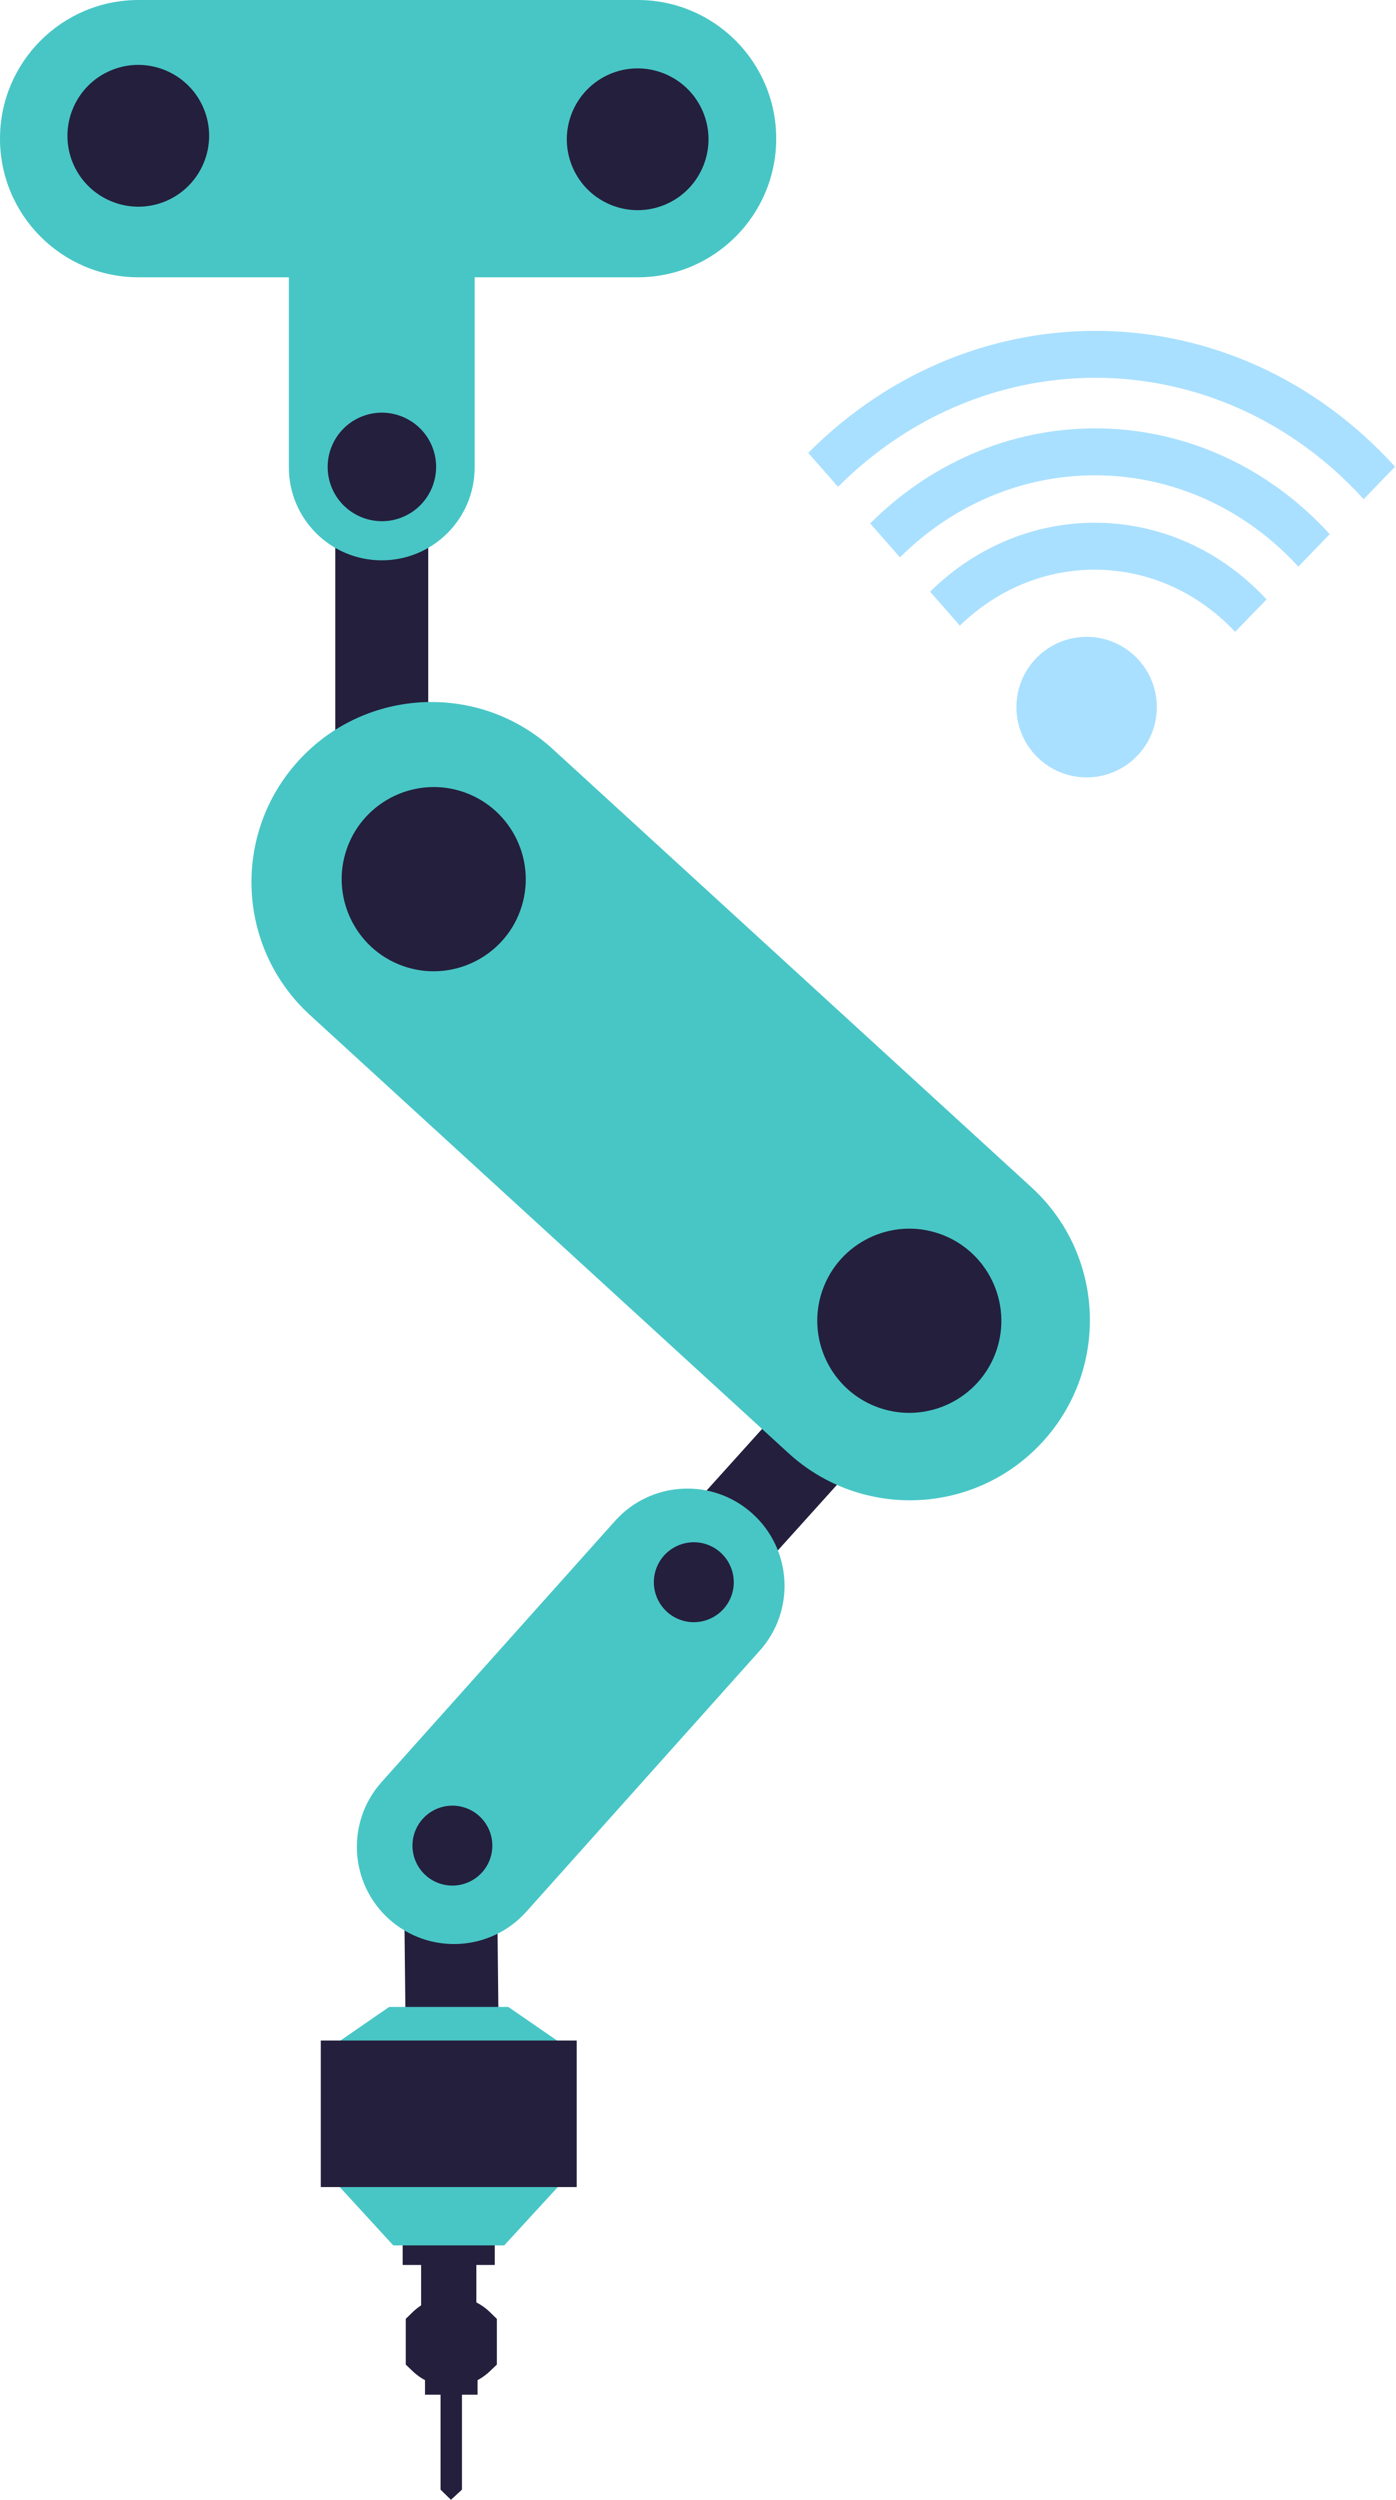 <svg width="38" height="68" viewBox="0 0 38 68" fill="none" xmlns="http://www.w3.org/2000/svg">
<path d="M29.578 21.147C30.634 21.147 31.49 20.291 31.49 19.235C31.49 18.18 30.634 17.323 29.578 17.323C28.523 17.323 27.667 18.18 27.667 19.235C27.667 20.291 28.523 21.147 29.578 21.147Z" fill="#AAE0FF"/>
<path d="M22.812 13.243L22 12.319C26.552 7.75 33.646 7.919 37.974 12.696L37.119 13.579C33.238 9.311 26.891 9.161 22.812 13.243Z" fill="#AAE0FF"/>
<path d="M24.497 15.161L23.686 14.238C27.257 10.679 32.799 10.81 36.197 14.53L35.342 15.413C32.391 12.202 27.596 12.09 24.497 15.161Z" fill="#AAE0FF"/>
<path d="M26.128 17.019L25.317 16.095C27.94 13.514 31.978 13.608 34.477 16.305L33.621 17.188C31.57 15 28.279 14.925 26.128 17.019Z" fill="#AAE0FF"/>
<path d="M17.358 7.543H3.771C1.688 7.543 0 5.854 0 3.771C0 1.688 1.689 0 3.771 0H17.358C19.441 0 21.129 1.689 21.129 3.771C21.129 5.854 19.441 7.543 17.358 7.543Z" fill="#48C6C6"/>
<path d="M11.657 12.215H9.126V23.512H11.657V12.215Z" fill="#241F3C"/>
<path d="M23.221 36.123L15.656 44.513L17.536 46.208L25.101 37.819L23.221 36.123Z" fill="#241F3C"/>
<path d="M13.504 48.904L10.973 48.932L11.055 56.518L13.586 56.491L13.504 48.904Z" fill="#241F3C"/>
<path d="M10.391 15.242C8.995 15.242 7.863 14.111 7.863 12.714V4.532C7.863 3.135 8.995 2.003 10.391 2.003C11.788 2.003 12.92 3.135 12.92 4.532V12.714C12.92 14.111 11.788 15.242 10.391 15.242Z" fill="#48C6C6"/>
<path d="M9.81 11.346C9.062 11.669 8.717 12.539 9.04 13.287C9.362 14.034 10.233 14.38 10.98 14.057C11.728 13.734 12.073 12.864 11.751 12.116C11.428 11.369 10.557 11.023 9.81 11.346Z" fill="#241F3C"/>
<path d="M3.019 1.915C2.038 2.326 1.574 3.459 1.985 4.439C2.397 5.42 3.529 5.884 4.51 5.473C5.491 5.061 5.954 3.929 5.543 2.948C5.132 1.967 3.999 1.504 3.019 1.915Z" fill="#241F3C"/>
<path d="M16.593 2.018C15.617 2.44 15.165 3.577 15.587 4.553C16.008 5.53 17.146 5.981 18.122 5.559C19.098 5.138 19.55 4.001 19.128 3.024C18.707 2.048 17.569 1.596 16.593 2.018Z" fill="#241F3C"/>
<path d="M21.46 39.526L8.437 27.611C6.441 25.784 6.303 22.685 8.13 20.688C9.956 18.692 13.056 18.554 15.052 20.381L28.076 32.296C30.072 34.123 30.21 37.222 28.383 39.218C26.556 41.215 23.457 41.353 21.46 39.526Z" fill="#48C6C6"/>
<path d="M12.651 21.556C11.35 21.09 9.913 21.769 9.447 23.07C8.981 24.371 9.66 25.808 10.96 26.274C12.261 26.74 13.699 26.061 14.165 24.761C14.631 23.46 13.952 22.023 12.651 21.556Z" fill="#241F3C"/>
<path d="M25.572 33.56C24.266 33.107 22.836 33.802 22.384 35.107C21.932 36.413 22.626 37.843 23.932 38.295C25.237 38.747 26.667 38.053 27.12 36.748C27.572 35.442 26.878 34.012 25.572 33.56Z" fill="#241F3C"/>
<path d="M20.682 44.9L14.329 52C13.355 53.089 11.684 53.182 10.595 52.208C9.507 51.234 9.414 49.562 10.388 48.474L16.74 41.374C17.714 40.285 19.386 40.192 20.474 41.166C21.563 42.14 21.656 43.812 20.682 44.9Z" fill="#48C6C6"/>
<path d="M11.287 49.849C11.091 50.416 11.392 51.036 11.959 51.232C12.526 51.428 13.146 51.127 13.342 50.56C13.538 49.993 13.237 49.373 12.67 49.177C12.103 48.981 11.483 49.282 11.287 49.849Z" fill="#241F3C"/>
<path d="M17.858 42.684C17.662 43.251 17.964 43.871 18.531 44.067C19.097 44.263 19.718 43.962 19.914 43.395C20.11 42.828 19.808 42.208 19.242 42.012C18.675 41.816 18.054 42.117 17.858 42.684Z" fill="#241F3C"/>
<path d="M13.466 60.559H10.964V61.609H13.466V60.559Z" fill="#241F3C"/>
<path d="M12.967 61.161H11.463V62.732H12.967V61.161Z" fill="#241F3C"/>
<path d="M13.466 60.559H10.964V61.609H13.466V60.559Z" fill="#241F3C"/>
<path d="M13.524 63.077H13.526L13.524 63.076V63.076H13.523L13.337 62.895C13.055 62.621 12.678 62.468 12.285 62.468C11.892 62.468 11.514 62.621 11.232 62.895L11.046 63.076H11.045V63.076L11.043 63.077H11.045V64.321H11.044L11.234 64.502C11.515 64.771 11.889 64.921 12.278 64.921H12.291C12.68 64.921 13.054 64.771 13.335 64.502L13.525 64.321H13.525V63.077H13.524Z" fill="#241F3C"/>
<path d="M13 64.136H11.569V65.141H13V64.136Z" fill="#241F3C"/>
<path d="M11.992 63.432V67.723L12.275 68L12.575 67.723V63.432H11.992Z" fill="#241F3C"/>
<path d="M13.726 61.079H10.705L9.156 59.392H15.275L13.726 61.079Z" fill="#48C6C6"/>
<path d="M10.594 54.592H13.836L15.499 55.738H8.932L10.594 54.592Z" fill="#48C6C6"/>
<path d="M15.698 55.506H8.732V59.492H15.698V55.506Z" fill="#241F3C"/>
</svg>
